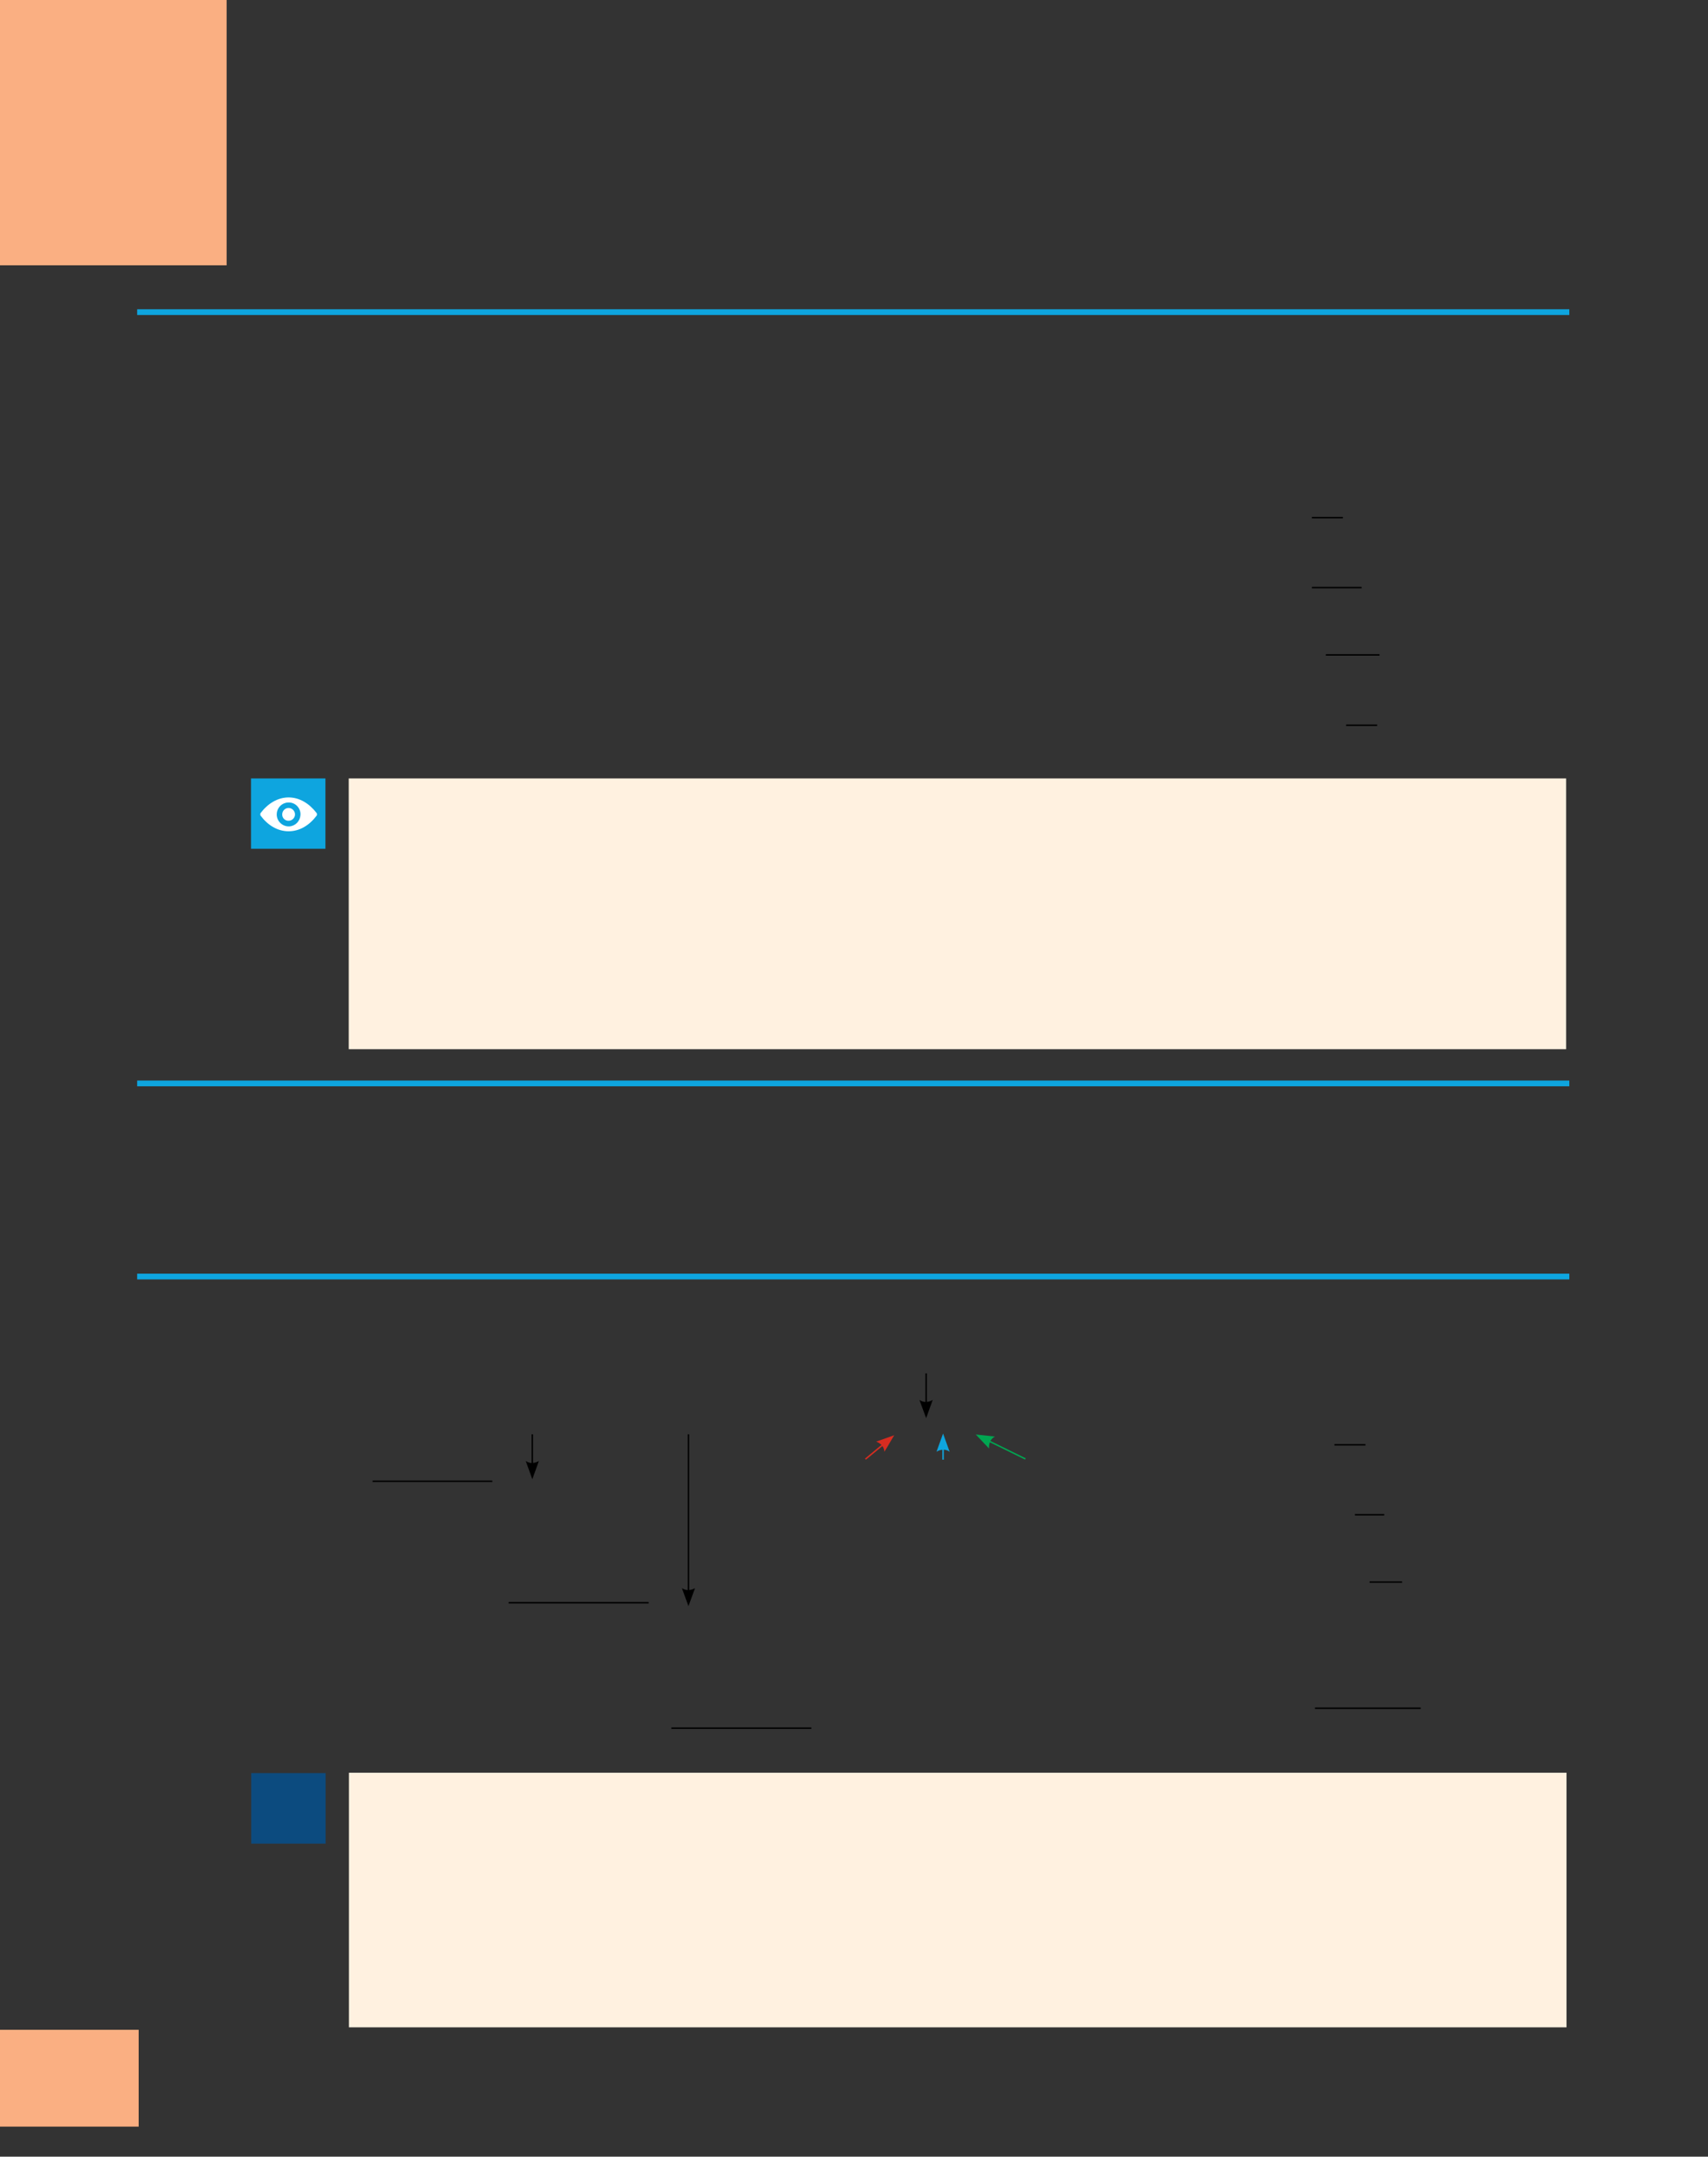 <?xml version="1.0" encoding="UTF-8" standalone="no"?>
<!DOCTYPE svg PUBLIC "-//W3C//DTD SVG 1.1//EN"
"http://www.w3.org/Graphics/SVG/1.1/DTD/svg11.dtd">
<svg viewBox="0 0 909 1147" version="1.1" xmlns="http://www.w3.org/2000/svg" xmlns:xlink="http://www.w3.org/1999/xlink">
<rect x="0" y="0" width="909" height="1147" fill="#333333" stroke="none"/>
<defs>
<clipPath id="c0_6"><path d="M138.5,442.1v-18h30.3v18Z"/></clipPath>
<style type="text/css"><![CDATA[
.g0_6{
fill: #FAAF82;
}
.g1_6{
fill: #FFF1E0;
}
.g2_6{
fill: #0C4B7F;
}
.g3_6{
fill: none;
stroke: #0EA5DF;
stroke-width: 3.055;
}
.g4_6{
fill: none;
stroke: #000;
stroke-width: 0.763;
}
.g5_6{
fill: #000;
}
.g6_6{
fill: none;
stroke: #D82C20;
stroke-width: 0.763;
}
.g7_6{
fill: #D82C20;
}
.g8_6{
fill: none;
stroke: #0EA5DF;
stroke-width: 0.763;
}
.g9_6{
fill: #0EA5DF;
}
.ga_6{
fill: none;
stroke: #00A651;
stroke-width: 0.763;
}
.gb_6{
fill: #00A651;
}
.gc_6{
fill: #FFF;
}
]]></style>
</defs>
<path d="M0,1131H73.8v-51.5H0V1131Z" class="g0_6"/>
<path d="M185.7,1078.2h648V942.8h-648v135.4Z" class="g1_6"/>
<path d="M133.7,980.5h39.6V943H133.7v37.5Z" class="g2_6"/>
<path d="M73,166H835.2M73,576.2H835.2M73,678.9H835.2" class="g3_6"/>
<path d="M0,141.1H120.6V0H0V141.1Z" class="g0_6"/>
<path d="M698.2,275.3h16.5m-16.5,37.2h26.5m-19.1,35.8h28.6m-17.8,37.4h16.5m-240,344.7v16.5" class="g4_6"/>
<path d="M492.9,754.2l3.5,-9.7c0,0,-3.5,2.5,-7.1,0l3.6,9.7Z" class="g5_6"/>
<path d="M460.6,776l9.8,-8.1" class="g6_6"/>
<path d="M475.9,763.3l-9.6,3.4c0,0,4.1,1.2,4.4,5.4l5.2,-8.8Z" class="g7_6"/>
<path d="M501.9,776.3v-6.7" class="g8_6"/>
<path d="M501.9,762.4l-3.5,9.7c0,0,3.5,-2.5,7,0l-3.5,-9.7Z" class="g9_6"/>
<path d="M525.7,766.1l20,9.8" class="ga_6"/>
<path d="M519.3,762.9l7.1,7.5c0,0,-.7,-4.3,3.1,-6.4l-10.2,-1.1Z" class="gb_6"/>
<path d="M198.3,787.8H262m8.7,64.6h74.5M283.3,762.8v16.6" class="g4_6"/>
<path d="M283.3,786.7l3.5,-9.7c0,0,-3.5,2.4,-7,0l3.5,9.7Z" class="g5_6"/>
<path d="M366.4,762.8V847" class="g4_6"/>
<path d="M366.4,854.2l3.5,-9.6c0,0,-3.5,2.4,-7,0l3.5,9.6Z" class="g5_6"/>
<path d="M357.3,919.1h74.5M710.2,768.4h16.5m-5.6,37.2h15.6m-7.8,35.8h17.3m-46.4,67.1h56.3" class="g4_6"/>
<path d="M185.6,558H833.5V414H185.6V558Z" class="g1_6"/>
<path d="M133.6,451.4h39.6V414H133.6v37.4Z" class="g9_6"/>
<path clip-path="url(#c0_6)" d="M153.8,436.5c-2,.2,-3.8,-1.5,-3.6,-3.6c.1,-1.7,1.5,-3.1,3.2,-3.2c2,-.1,3.7,1.6,3.6,3.6c-.1,1.7,-1.5,3.1,-3.2,3.2m.2,3c-3.8,.2,-7,-3,-6.7,-6.8c.2,-3.2,2.7,-5.7,5.9,-5.9c3.8,-.3,7,2.9,6.7,6.7c-.2,3.2,-2.7,5.8,-5.9,6m-.4,-15.4c-5.8,0,-11,3.2,-14.9,8.3c-.3,.4,-.3,1,0,1.4c3.9,5.2,9.1,8.3,14.9,8.3c5.8,0,11,-3.1,14.9,-8.3c.3,-.4,.3,-1,0,-1.4c-3.9,-5.1,-9.1,-8.3,-14.9,-8.3Z" class="gc_6"/>
</svg>